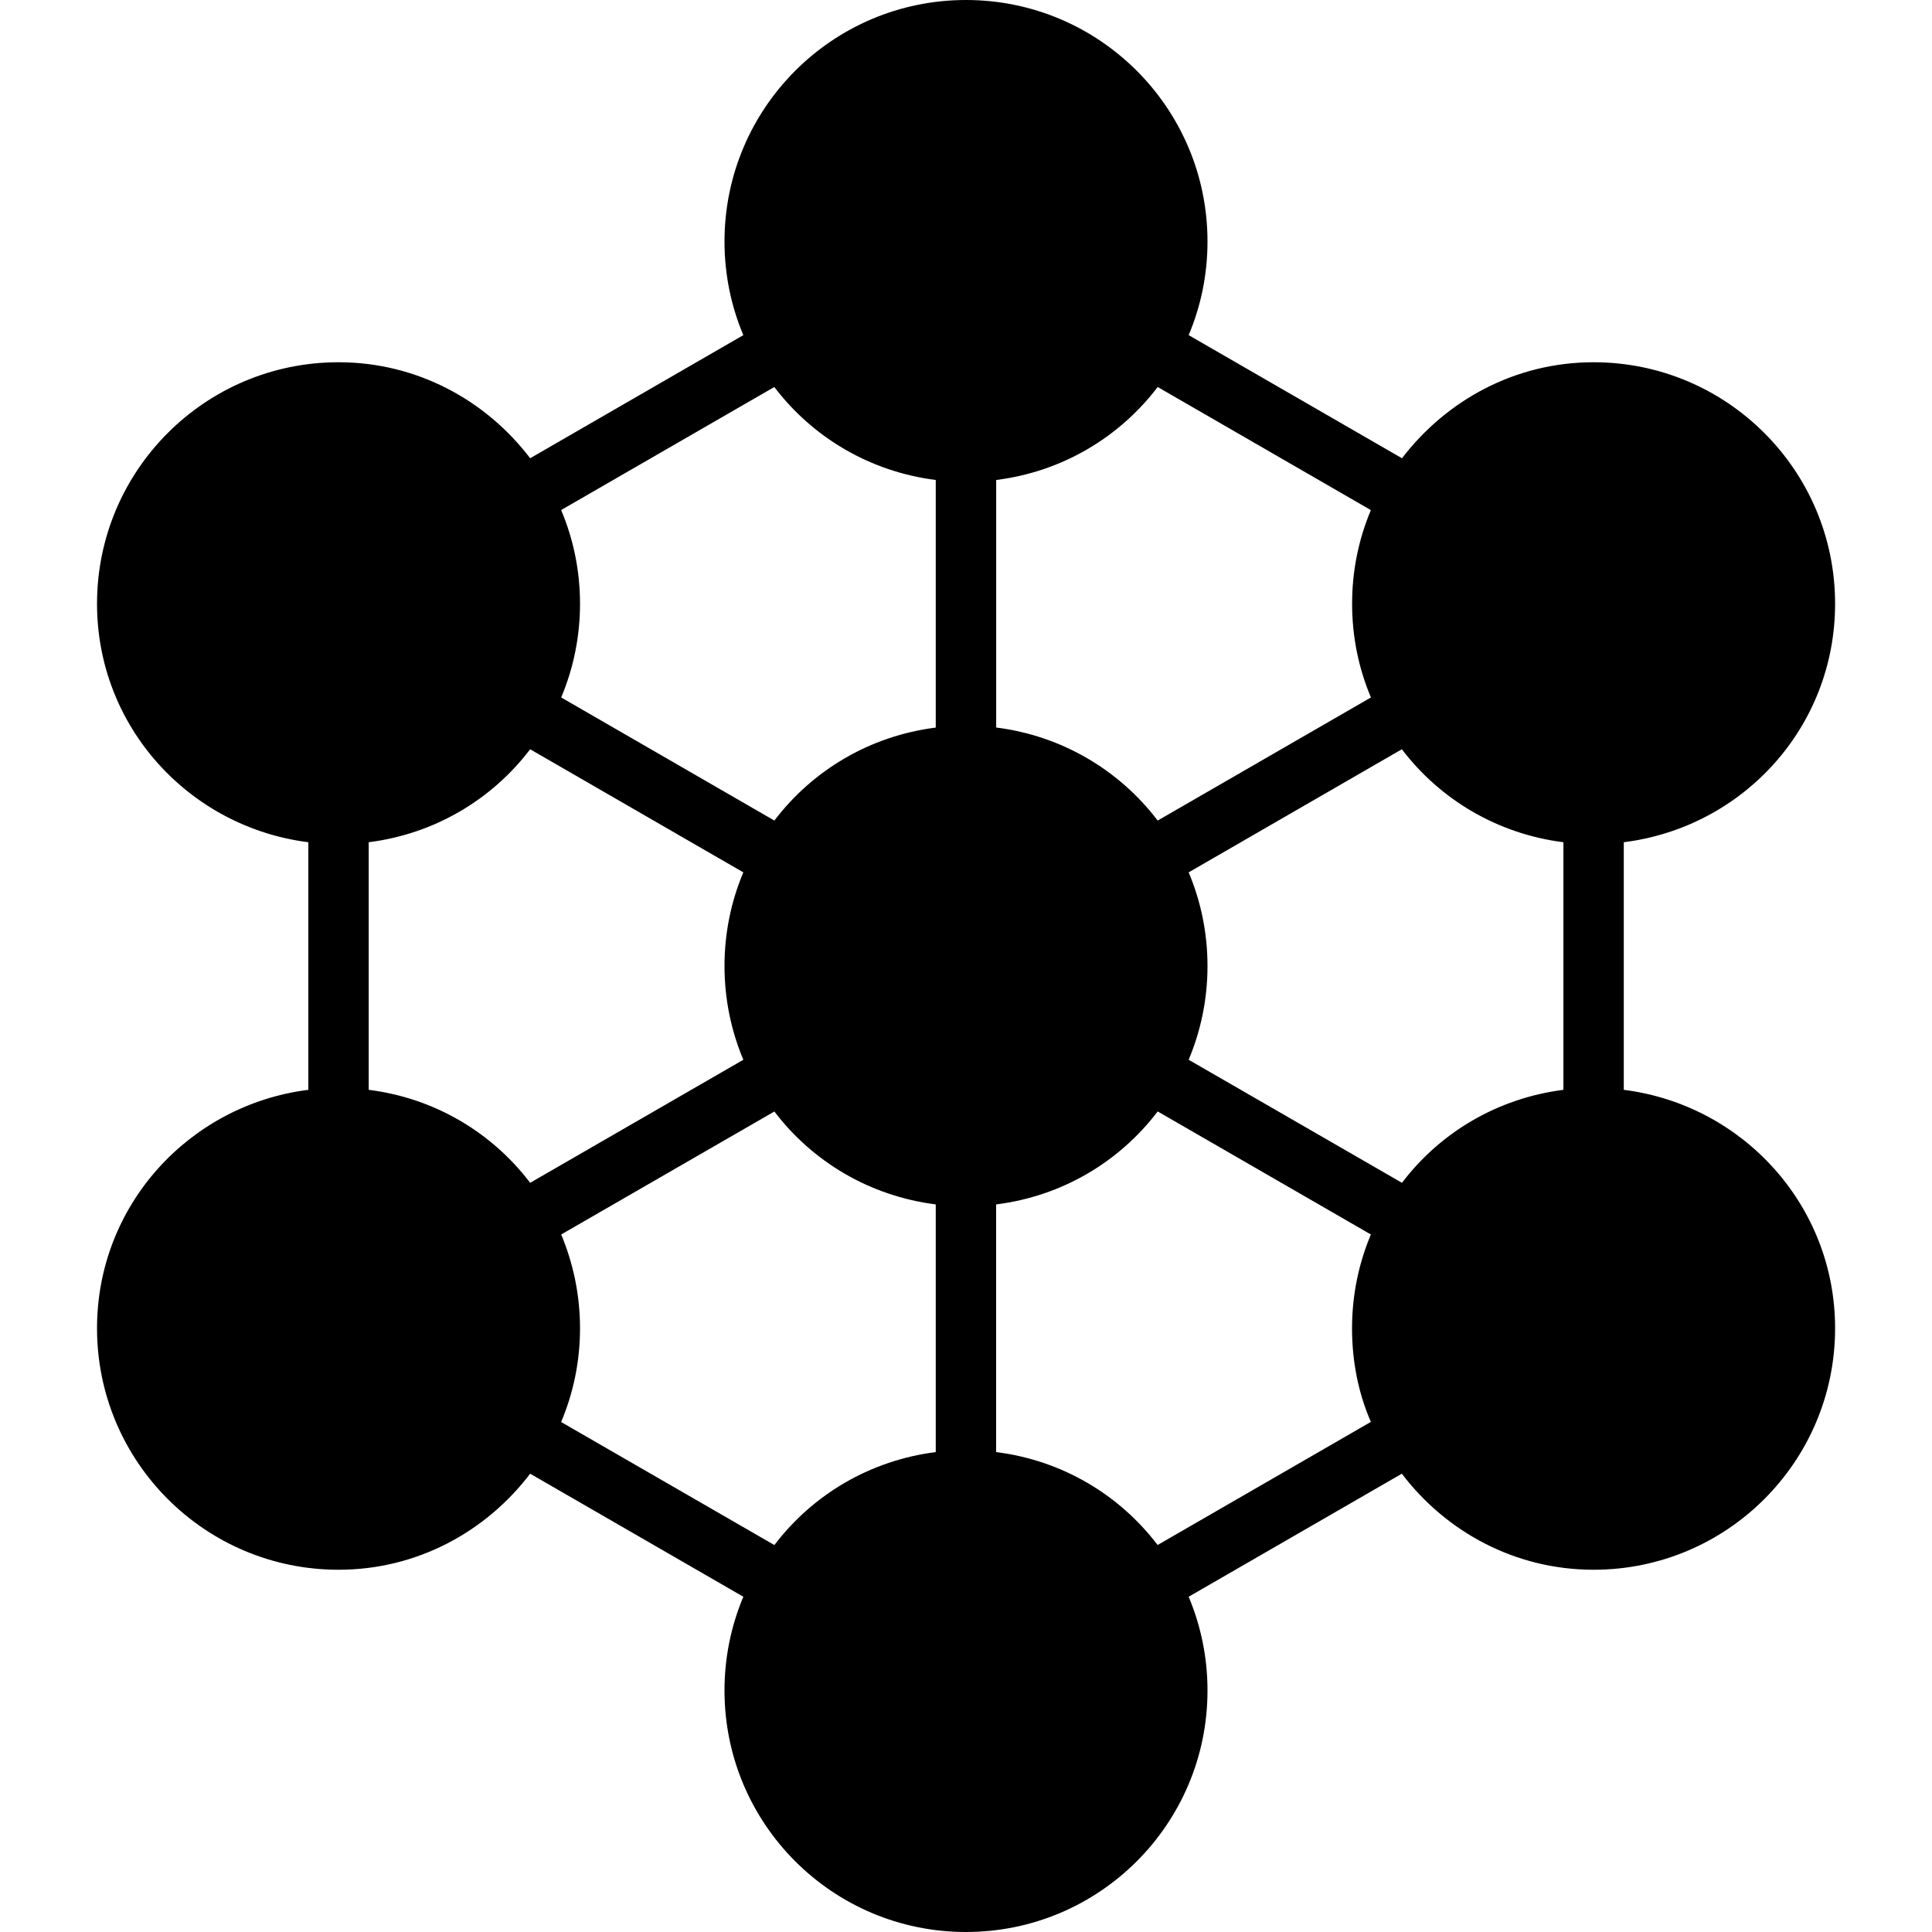 <svg viewBox='0 0 32 32' xmlns='http://www.w3.org/2000/svg'>
<!--
  Puxl icons 1.0 - https://puxl.io/puxl-icons
  Created by @MrKanuel. Brought by The Puxl Clan, with love from Basque Country.
  Puxl icons is licensed under the MIT License (MIT) - Copyright © 2018 Puxl
  https://github.com/puxl/puxl-icons/blob/master/LICENSE
-->

  <g id='community' aria-labelledby='t-community d-community'>
    <title id='t-community'>Community</title>
    <desc id='d-community'>Seven dots connected with each other with lines</desc>
    <path d='M26.895,18.051V13.95c1.979-0.249,3.5-1.911,3.5-3.95c0-2.208-1.791-4-4-4 c-1.301,0-2.438,0.63-3.174,1.59l-3.533-2.039C19.889,5.075,20,4.55,20,4c0-2.208-1.791-4-4-4c-2.21,0-4,1.792-4,4 c0,0.55,0.111,1.074,0.312,1.551L8.781,7.59C8.05,6.63,6.907,6,5.607,6c-2.21,0-4,1.792-4,4c0,2.039,1.529,3.701,3.5,3.95v4.101 c-1.971,0.248-3.5,1.911-3.5,3.949c0,2.21,1.79,4,4,4c1.3,0,2.443-0.63,3.174-1.591l3.531,2.038C12.111,26.926,12,27.449,12,28 c0,2.21,1.79,4,4,4c2.209,0,4-1.79,4-4c0-0.551-0.111-1.074-0.312-1.553l3.531-2.038C23.949,25.37,25.093,26,26.395,26 c2.209,0,4-1.79,4-4C30.395,19.962,28.863,18.299,26.895,18.051z M6.107,18.051V13.95c1.091-0.138,2.04-0.706,2.674-1.54 l3.531,2.039C12.111,14.925,12,15.45,12,16c0,0.551,0.111,1.074,0.312,1.553l-3.531,2.038C8.147,18.757,7.199,18.188,6.107,18.051z M19.688,14.449l3.531-2.039c0.635,0.834,1.584,1.402,2.676,1.54v4.101c-1.092,0.139-2.041,0.706-2.674,1.54l-3.533-2.038 C19.889,17.074,20,16.551,20,16C20,15.45,19.889,14.926,19.688,14.449z M22.706,8.449C22.505,8.926,22.395,9.45,22.395,10 s0.11,1.074,0.312,1.552l-3.532,2.039c-0.635-0.834-1.583-1.403-2.675-1.541v-4.1c1.092-0.137,2.04-0.706,2.675-1.54L22.706,8.449z M12.825,6.41c0.634,0.834,1.583,1.402,2.674,1.54v4.101c-1.091,0.138-2.039,0.706-2.673,1.54l-3.531-2.039 C9.496,11.074,9.607,10.55,9.607,10S9.496,8.925,9.294,8.448L12.825,6.41z M9.294,23.553C9.496,23.074,9.607,22.551,9.607,22 c0-0.55-0.112-1.074-0.312-1.553l3.531-2.037c0.634,0.834,1.582,1.4,2.673,1.539v4.102c-1.091,0.139-2.039,0.706-2.673,1.54 L9.294,23.553z M19.174,25.59c-0.635-0.834-1.583-1.402-2.675-1.539v-4.102c1.092-0.137,2.041-0.705,2.676-1.54l3.531,2.038 c-0.201,0.479-0.312,1.002-0.312,1.553c0,0.55,0.104,1.074,0.312,1.551L19.174,25.59z'/>
  </g>

</svg>
